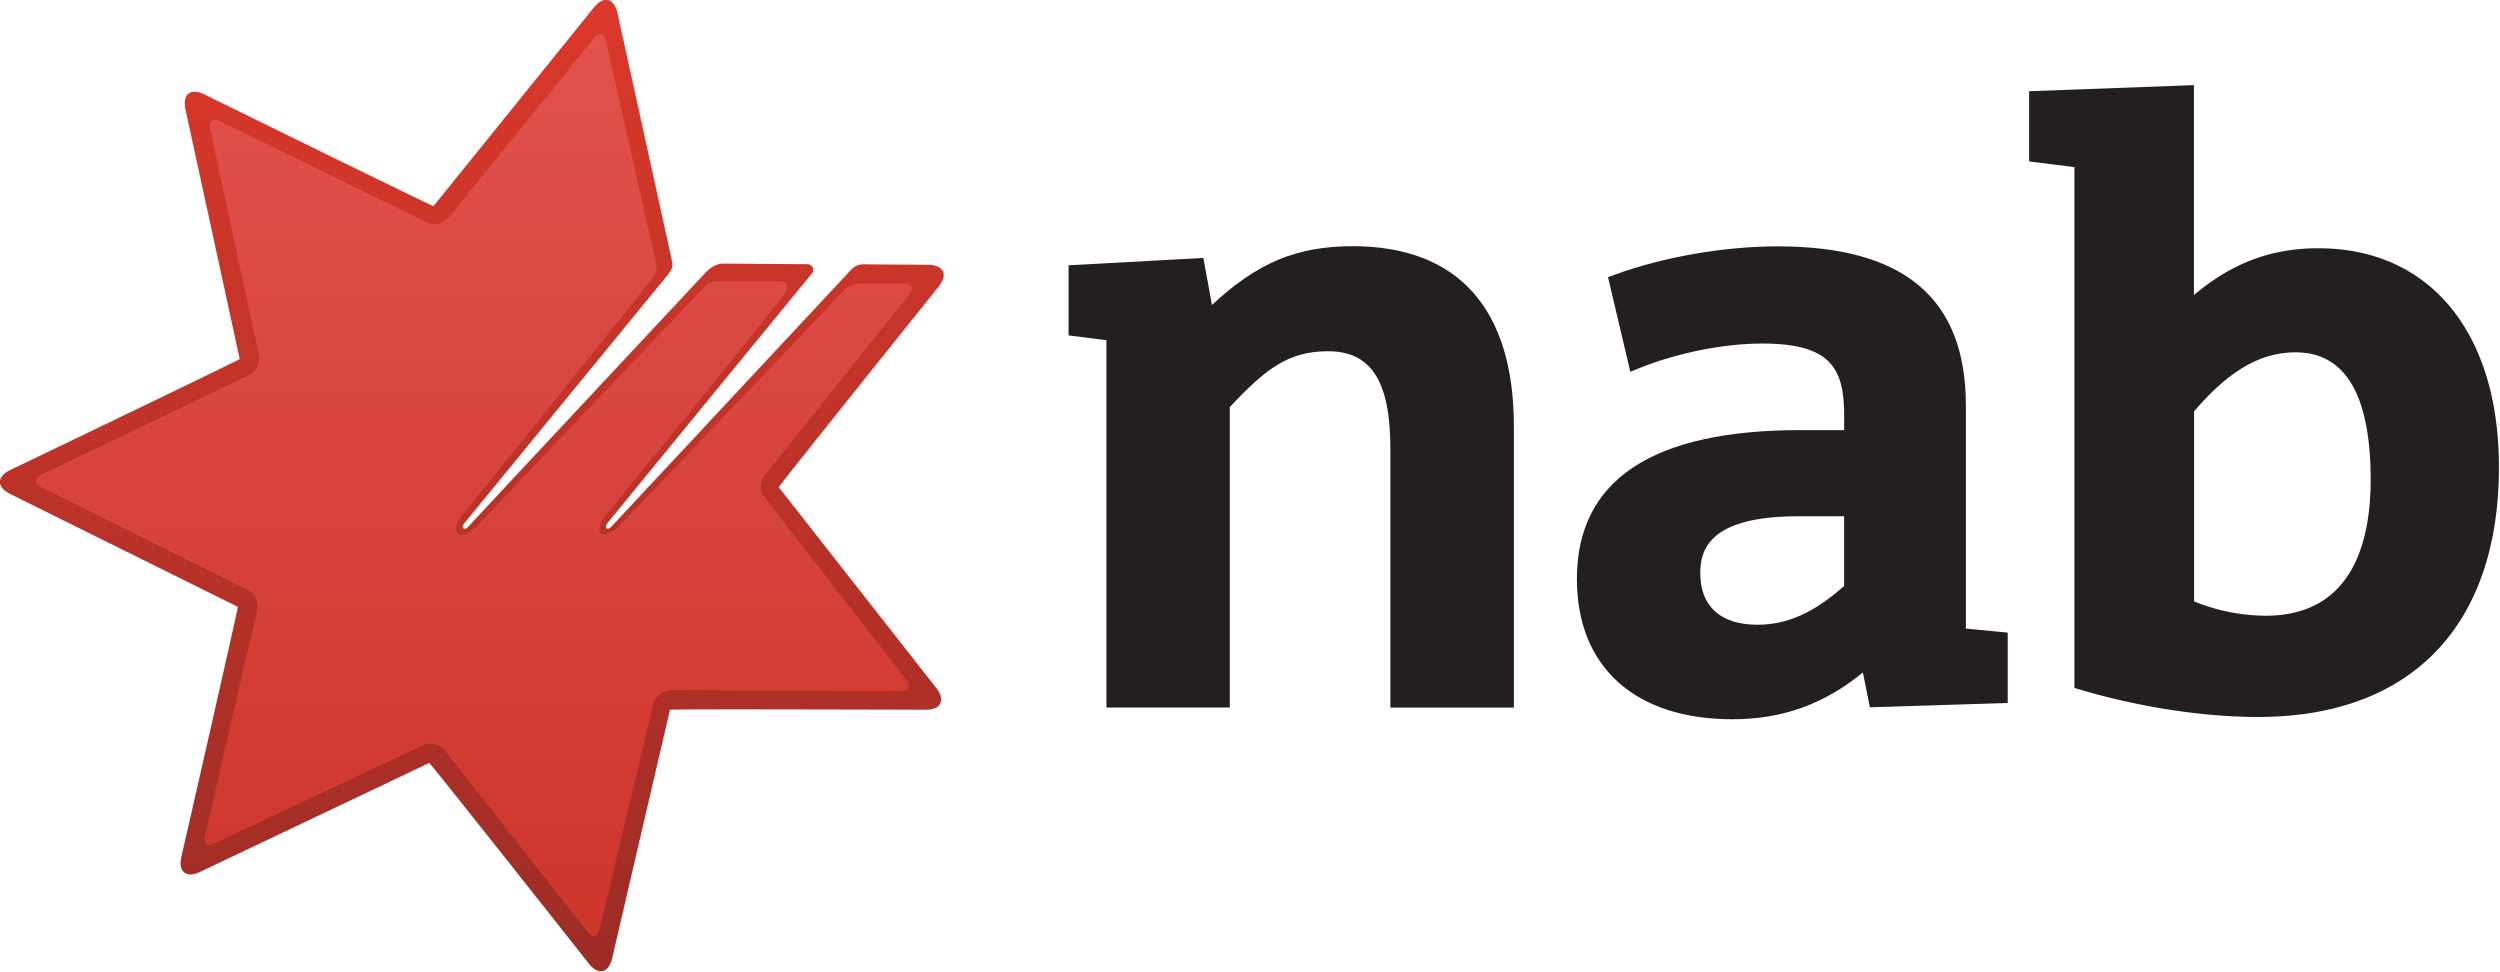 <?xml version="1.0" encoding="UTF-8"?>
<svg width="554.15" height="215.43" version="1.1" viewBox="0 0 554.146 215.425" xmlns="http://www.w3.org/2000/svg" xmlns:cc="http://creativecommons.org/ns#" xmlns:dc="http://purl.org/dc/elements/1.1/" xmlns:rdf="http://www.w3.org/1999/02/22-rdf-syntax-ns#">
<defs>
<style>.cls-1{fill:#231f20;}.cls-2{fill:url(#b);}.cls-3{fill:url(#a);}</style>
<linearGradient id="b" x1="288.81" x2="288.81" y1="-812.74" y2="-1199.4" gradientTransform="matrix(1,0,0,-1,0,-712.82)" gradientUnits="userSpaceOnUse">
<stop stop-color="#db382a" offset="0"/>
<stop stop-color="#9d2c26" offset="1"/>
</linearGradient>
<linearGradient id="a" x1="289.68" x2="289.68" y1="-826.48" y2="-1185.3" gradientTransform="matrix(1,0,0,-1,0,-712.82)" gradientUnits="userSpaceOnUse">
<stop stop-color="#e1524d" offset="0"/>
<stop stop-color="#ce352b" offset="1"/>
</linearGradient>
</defs>
<title>National Australia Bank</title>
<g class="logos logos--lender logos--lender--au logos--lender--au--nab" transform="matrix(.554 0 0 .557 -55.447 -55.723)">
<path class="cls-1" d="m585 221.41c-1.13-6.24-3.45-18.73-3.45-18.73l-53.92 2.94v27.9s13.55 1.67 15.14 1.91v146.17h49.37v-119.6c14.71-15.59 23.66-22.18 39.34-22.18 17.23 0 24.9 12 24.9 38.68v103.12h49.42v-111.88c0-46.88-22.32-71.74-64.62-71.74-22.32 0.07-38.09 6.59-56.18 23.41z" fill="#231f20"/>
<path class="cls-1" d="m1018.6 240.25c19.88 0 30 17.05 30 50.71 0 24.7-7.29 54.11-42.06 54.11a77.93 77.93 0 0 1 -28.59 -5.69v-75.64c13.87-16.14 26.51-23.49 40.65-23.49zm-106.65-103.91v27.94s16.38 2 18.13 2.29v207.23c24.54 7.47 51.12 11.56 73.4 11.56 61.29 0 96.44-36.26 96.44-99.46 0-53.67-27.71-87.07-72.29-87.07-19.13 0-34.74 6.07-49.74 18.61v-83.53z" fill="#231f20"/>
<path class="cls-1" d="m746.17 209.35-2.71 1 8.93 37.65 3.46-1.42c15.39-6.15 33.84-9.83 49.41-9.83 27.44 0 32.68 10 32.68 28.63v5.82h-17.53c-59.37 0-89.4 19.93-89.4 59.24 0 35 23.23 55.83 62.25 55.83 20.21 0 36.9-6.18 52.17-18.62 1 4.84 2.81 13.86 2.81 13.86l55.14-1.73v-28s-12.8-1.23-16.74-1.59v-88.79c0-42.57-24.62-63.33-75.3-63.33-21.49 0-45.85 4.25-65.17 11.28zm34.2 118.76c0-9.74 4.07-22.63 39.33-22.63h18.22v27.73c-11.91 10.58-22.67 15.44-34.63 15.44-14.78 0-22.92-7.28-22.92-20.54z" fill="#231f20"/>
<path class="cls-2" d="m337.73 103-64.21 79.07c-0.51 0.11-91.66-44.45-91.66-44.45-2.7-1.31-5-1.42-6.37-0.31s-1.84 3.37-1.19 6.31l21.7 99.29c-0.23 0.46-91.71 44.12-91.71 44.12-2.72 1.29-4.22 3-4.24 4.78s1.48 3.53 4.18 4.84l91 44.87c0.22 0.46-22.55 99.38-22.55 99.38-0.68 3-0.28 5.18 1.13 6.32s3.66 1.06 6.37-0.24l91.66-43.34c0.52 0.1 63.77 79.76 63.77 79.76 1.86 2.39 3.86 3.45 5.62 3.06s3.12-2.21 3.8-5.15l23.12-98.83c0.41-0.34 102.27 0 102.27 0 3 0 5.11-0.88 5.9-2.51s0.19-3.83-1.65-6.17l-63-79.87c0-0.55 63.93-79.79 63.93-79.79 1.88-2.34 2.51-4.53 1.74-6.15s-2.87-2.55-5.88-2.58l-26-0.18a6.61 6.61 0 0 0 -4.78 2.08l-95.68 101.99c-0.87 1-1.69 1.37-2.2 1s-0.46-1.05 0.45-2.22c1.91-2.39 54.95-66.8 81.68-99.2a2.2 2.2 0 0 0 0.39 -2.35 2.59 2.59 0 0 0 -2.27 -1.36l-33.57-0.23c-3.37 0-6.05 2.47-7.05 3.53-15.54 16.53-93.1 99.05-94.69 100.87-0.88 1-1.7 1.37-2.2 1s-0.46-1.05 0.45-2.22l80.42-97.66c1.92-2.34 3.06-3.89 2.67-5.94-0.21-1.09-21.73-98.25-21.93-99.24-0.67-2.93-2-4.78-3.75-5.2s-3.77 0.59-5.67 2.92z" fill="url(#b)"/>
<path class="cls-3" d="m461.81 212.83h-17c-4 0-5.94 1.7-8.28 4.14-32.4 33.74-87.08 90.76-88.54 92.25-6.53 6.83-11.47 3-5.23-4.5 2.06-2.5 44.77-54.39 71.08-87.41 1.11-1.4 2.39-5.31-1.25-5.31h-25.21c-2.72 0-3.66 0.36-6.13 2.93-32.4 33.77-88.86 92.91-90.33 94.43-6.53 6.8-11.72 2.8-5.48-4.78 2.11-2.55 48.82-60 74.84-92.77 2.35-3 2.9-4.33 2-8.22l-19.76-87.34c-0.65-3-2.8-3.47-4.71-1.11l-58.33 71.57a7.44 7.44 0 0 1 -8.52 1.88l-83-40.38c-2.76-1.34-4.47 0-3.83 3l19.55 90.24a7.4 7.4 0 0 1 -3.83 7.83l-83.31 39.72c-2.76 1.32-2.78 3.51 0 4.85l82.73 41a7.34 7.34 0 0 1 3.72 7.85l-20.92 90c-0.68 2.95 1 4.35 3.77 3l83.61-39.15a7.33 7.33 0 0 1 8.47 2l57.28 72.42c1.89 2.39 4 1.92 4.78-1.06l21.52-89.81a7.4 7.4 0 0 1 6.85 -5.38l92.31 0.36c3 0 4-2 2.14-4.35l-56.8-72.83a7.41 7.41 0 0 1 0.07 -8.71l57.84-71.95c1.89-2.4 0.96-4.36-2.1-4.41z" fill="url(#a)"/>
</g>
</svg>
